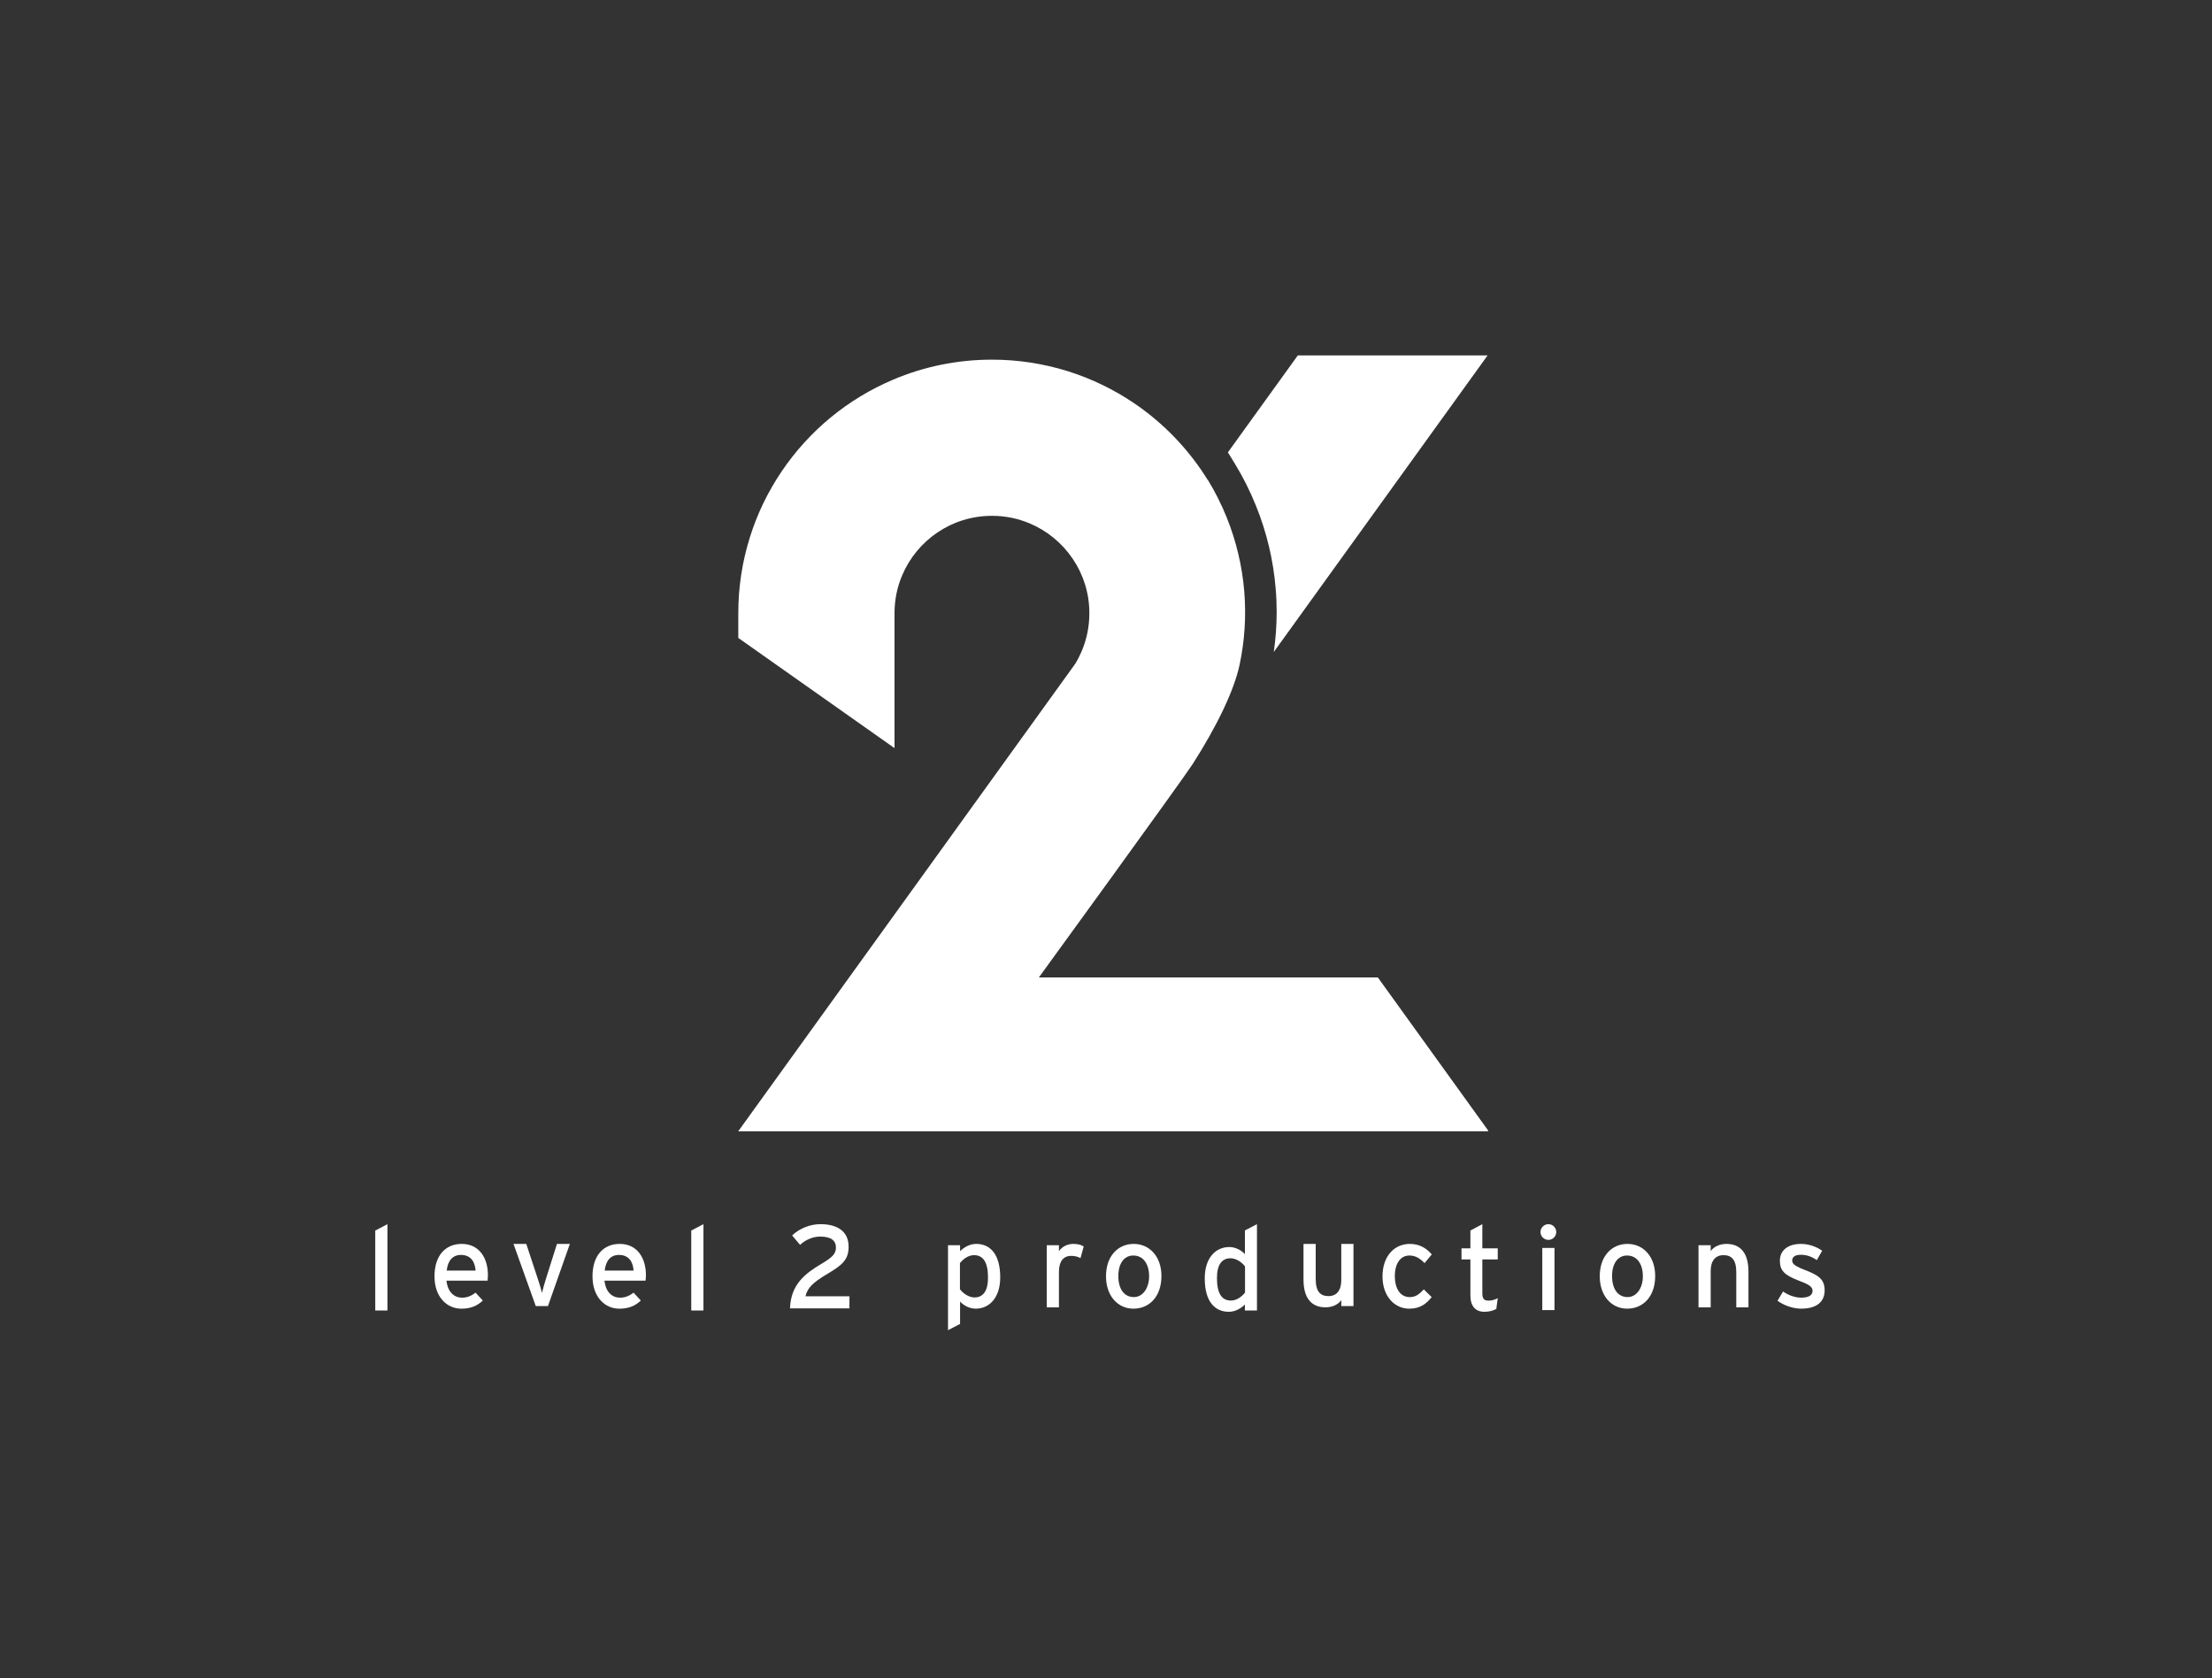 <?xml version="1.0" encoding="UTF-8" standalone="no"?>
<svg width="112px" height="85px" viewBox="0 0 112 85" version="1.1" xmlns="http://www.w3.org/2000/svg" xmlns:xlink="http://www.w3.org/1999/xlink">
    <rect x="0" y="0" width="112" height="85" fill="#333333" stroke="none"/>
    <!-- Generator: Sketch 3.8.3 (29802) - http://www.bohemiancoding.com/sketch -->
    <title>Artboard 3</title>
    <desc>Created with Sketch.</desc>
    <defs></defs>
    <g id="Page-1" stroke="none" stroke-width="1" fill="none" fill-rule="evenodd">
        <g id="Artboard-3" fill="#FFFFFF">
            <path d="M62.522,23.479 C62.928,24.145 63.286,24.852 63.587,25.599 L63.587,25.598 C64.144,26.971 64.477,28.398 64.591,29.817 C64.626,30.212 64.641,30.608 64.641,31.003 C64.641,31.681 64.59,32.355 64.496,33.02 L75.322,18 L65.713,18 L62.172,22.91 L62.522,23.479 Z" id="Fill-1"></path>
            <path d="M69.764,49.504 L52.601,49.504 C52.601,49.504 59.872,39.501 60.387,38.699 C61.624,36.769 62.49,34.957 62.763,33.673 C63.021,32.464 63.104,31.209 63,29.946 C62.896,28.684 62.6,27.416 62.106,26.191 C61.837,25.528 61.519,24.897 61.155,24.303 L61.151,24.309 C60.191,22.758 58.914,21.43 57.409,20.412 C56.383,19.719 55.252,19.17 54.043,18.793 C52.833,18.418 51.546,18.214 50.225,18.216 C48.463,18.214 46.763,18.573 45.225,19.227 C42.914,20.204 40.961,21.826 39.577,23.875 C38.886,24.899 38.334,26.03 37.96,27.241 C37.582,28.449 37.382,29.736 37.382,31.058 L37.382,32.309 L45.292,37.89 L45.292,31.058 C45.292,30.366 45.43,29.728 45.679,29.139 C46.049,28.26 46.679,27.498 47.47,26.965 C47.865,26.699 48.296,26.488 48.757,26.347 C49.217,26.204 49.705,26.125 50.225,26.125 C50.918,26.125 51.555,26.263 52.145,26.512 C53.023,26.883 53.786,27.514 54.317,28.304 C54.583,28.697 54.793,29.13 54.936,29.59 C55.08,30.05 55.157,30.539 55.157,31.058 C55.157,31.751 55.019,32.39 54.771,32.977 C54.678,33.198 54.57,33.41 54.446,33.613 L53.73,34.607 L37.377,57.299 L44.893,57.299 L46.984,57.299 L75.344,57.299 L75.344,57.249 L69.764,49.504 Z" id="Fill-4"></path>
            <polygon id="Fill-6" points="19 66.372 19 62.323 19.618 62 19.618 66.372"></polygon>
            <path d="M23.338,63.558 C22.924,63.558 22.672,63.846 22.618,64.35 L24.081,64.35 C24.051,63.918 23.847,63.558 23.338,63.558 M24.687,64.86 L22.606,64.86 C22.672,65.465 23.014,65.723 23.398,65.723 C23.661,65.723 23.871,65.627 24.081,65.471 L24.447,65.868 C24.171,66.131 23.841,66.281 23.361,66.281 C22.624,66.281 22,65.687 22,64.643 C22,63.577 22.564,63 23.38,63 C24.273,63 24.705,63.726 24.705,64.578 C24.705,64.692 24.692,64.793 24.687,64.86" id="Fill-8"></path>
            <path d="M27.745,66.148 L27.127,66.148 L26,63 L26.647,63 L27.211,64.709 C27.312,65.014 27.403,65.308 27.445,65.482 C27.48,65.308 27.564,65.014 27.661,64.709 L28.2,63 L28.854,63 L27.745,66.148 Z" id="Fill-10"></path>
            <path d="M31.338,63.558 C30.924,63.558 30.672,63.846 30.618,64.35 L32.081,64.35 C32.051,63.918 31.847,63.558 31.338,63.558 M32.687,64.86 L30.606,64.86 C30.672,65.465 31.014,65.723 31.398,65.723 C31.661,65.723 31.871,65.627 32.081,65.471 L32.447,65.868 C32.171,66.131 31.841,66.281 31.361,66.281 C30.624,66.281 30,65.687 30,64.643 C30,63.577 30.564,63 31.38,63 C32.273,63 32.705,63.726 32.705,64.578 C32.705,64.692 32.692,64.793 32.687,64.86" id="Fill-12"></path>
            <polygon id="Fill-14" points="35 66.372 35 62.323 35.618 62 35.618 66.372"></polygon>
            <path d="M40,66.264 C40.042,65.034 40.785,64.489 41.613,63.996 C42.183,63.66 42.326,63.475 42.326,63.181 C42.326,62.846 42.099,62.629 41.522,62.629 C41.169,62.629 40.779,62.791 40.51,63.049 L40.107,62.57 C40.485,62.215 41.02,62 41.541,62 C42.41,62 42.968,62.371 42.968,63.145 C42.968,63.793 42.65,64.069 41.913,64.506 C41.109,64.981 40.881,65.25 40.785,65.652 L43.01,65.652 L43.01,66.264 L40,66.264 Z" id="Fill-16"></path>
            <path d="M49.319,63.57 C49.025,63.57 48.767,63.767 48.605,63.971 L48.605,65.297 C48.743,65.482 49.031,65.711 49.342,65.711 C49.787,65.711 50.026,65.375 50.026,64.709 C50.026,63.918 49.774,63.57 49.319,63.57 M49.403,66.28 C49.085,66.28 48.785,66.112 48.611,65.92 L48.611,67.053 L48,67.371 L48,63.066 L48.611,63.066 L48.611,63.365 C48.839,63.156 49.103,63 49.432,63 C50.11,63 50.644,63.492 50.644,64.691 C50.644,65.77 50.056,66.28 49.403,66.28" id="Fill-18"></path>
            <path d="M54.709,63.72 C54.577,63.649 54.438,63.606 54.235,63.606 C53.846,63.606 53.617,63.882 53.617,64.416 L53.617,66.215 L53,66.215 L53,63.067 L53.617,63.067 L53.617,63.366 C53.762,63.157 54.025,63 54.337,63 C54.589,63 54.745,63.048 54.871,63.132 L54.709,63.72 Z" id="Fill-21"></path>
            <path d="M57.38,63.588 C56.912,63.588 56.624,64.002 56.624,64.625 C56.624,65.315 56.942,65.693 57.409,65.693 C57.877,65.693 58.183,65.219 58.183,64.643 C58.183,64.002 57.877,63.588 57.38,63.588 M57.386,66.28 C56.594,66.28 56,65.627 56,64.643 C56,63.611 56.612,63 57.403,63 C58.207,63 58.807,63.642 58.807,64.625 C58.807,65.668 58.195,66.28 57.386,66.28" id="Fill-23"></path>
            <path d="M63.039,64.141 C62.901,63.955 62.613,63.728 62.302,63.728 C61.858,63.728 61.618,64.064 61.618,64.729 C61.618,65.521 61.87,65.869 62.326,65.869 C62.619,65.869 62.877,65.67 63.039,65.466 L63.039,64.141 Z M63.033,66.372 L63.033,66.072 C62.806,66.283 62.542,66.438 62.212,66.438 C61.534,66.438 61,65.947 61,64.747 C61,63.667 61.588,63.158 62.242,63.158 C62.56,63.158 62.859,63.326 63.033,63.517 L63.033,62.318 L63.644,62 L63.644,66.372 L63.033,66.372 Z" id="Fill-25"></path>
            <path d="M67.913,66.148 L67.913,65.847 C67.757,66.076 67.445,66.213 67.121,66.213 C66.39,66.213 66,65.734 66,64.804 L66,63 L66.618,63 L66.618,64.781 C66.618,65.416 66.857,65.644 67.266,65.644 C67.68,65.644 67.913,65.35 67.913,64.84 L67.913,63 L68.53,63 L68.53,66.148 L67.913,66.148 Z" id="Fill-27"></path>
            <path d="M72.129,63.972 C71.871,63.707 71.644,63.588 71.361,63.588 C70.912,63.588 70.624,63.991 70.624,64.631 C70.624,65.249 70.888,65.694 71.38,65.694 C71.673,65.694 71.847,65.561 72.093,65.303 L72.489,65.694 C72.243,66.004 71.931,66.281 71.361,66.281 C70.594,66.281 70,65.633 70,64.65 C70,63.606 70.612,63 71.38,63 C71.841,63 72.201,63.186 72.495,63.534 L72.129,63.972 Z" id="Fill-29"></path>
            <path d="M75.763,66.294 C75.613,66.378 75.404,66.438 75.158,66.438 C74.72,66.438 74.45,66.167 74.45,65.605 L74.45,63.787 L74,63.787 L74,63.224 L74.45,63.224 L74.45,62.323 L75.055,62 L75.055,63.224 L75.835,63.224 L75.835,63.787 L75.055,63.787 L75.055,65.496 C75.055,65.79 75.152,65.874 75.379,65.874 C75.541,65.874 75.721,65.814 75.835,65.748 L75.763,66.294 Z" id="Fill-31"></path>
            <path d="M78.09,66.353 L78.708,66.353 L78.708,63.205 L78.09,63.205 L78.09,66.353 Z M78.402,62.797 C78.181,62.797 78,62.617 78,62.402 C78,62.18 78.181,62 78.402,62 C78.618,62 78.798,62.18 78.798,62.402 C78.798,62.617 78.618,62.797 78.402,62.797 L78.402,62.797 Z" id="Fill-33"></path>
            <path d="M82.38,63.588 C81.912,63.588 81.624,64.002 81.624,64.625 C81.624,65.315 81.942,65.693 82.409,65.693 C82.877,65.693 83.183,65.219 83.183,64.643 C83.183,64.002 82.877,63.588 82.38,63.588 M82.386,66.28 C81.594,66.28 81,65.627 81,64.643 C81,63.611 81.612,63 82.403,63 C83.207,63 83.807,63.642 83.807,64.625 C83.807,65.668 83.195,66.28 82.386,66.28" id="Fill-35"></path>
            <path d="M87.913,66.215 L87.913,64.434 C87.913,63.798 87.673,63.57 87.265,63.57 C86.851,63.57 86.617,63.863 86.617,64.373 L86.617,66.215 L86,66.215 L86,63.067 L86.617,63.067 L86.617,63.365 C86.773,63.139 87.085,63 87.409,63 C88.141,63 88.53,63.481 88.53,64.409 L88.53,66.215 L87.913,66.215 Z" id="Fill-36"></path>
            <path d="M91.206,66.28 C90.78,66.28 90.318,66.112 90,65.879 L90.282,65.41 C90.576,65.615 90.906,65.722 91.199,65.722 C91.59,65.722 91.775,65.596 91.775,65.375 C91.775,65.134 91.499,65.021 91.044,64.847 C90.366,64.583 90.12,64.355 90.12,63.857 C90.12,63.294 90.564,63 91.193,63 C91.59,63 91.979,63.144 92.261,63.347 L91.991,63.822 C91.733,63.641 91.476,63.551 91.176,63.551 C90.876,63.551 90.744,63.672 90.744,63.84 C90.744,63.996 90.852,64.109 91.325,64.295 C92.027,64.565 92.387,64.758 92.387,65.35 C92.387,66.047 91.823,66.28 91.206,66.28" id="Fill-37"></path>
        </g>
    </g>
</svg>